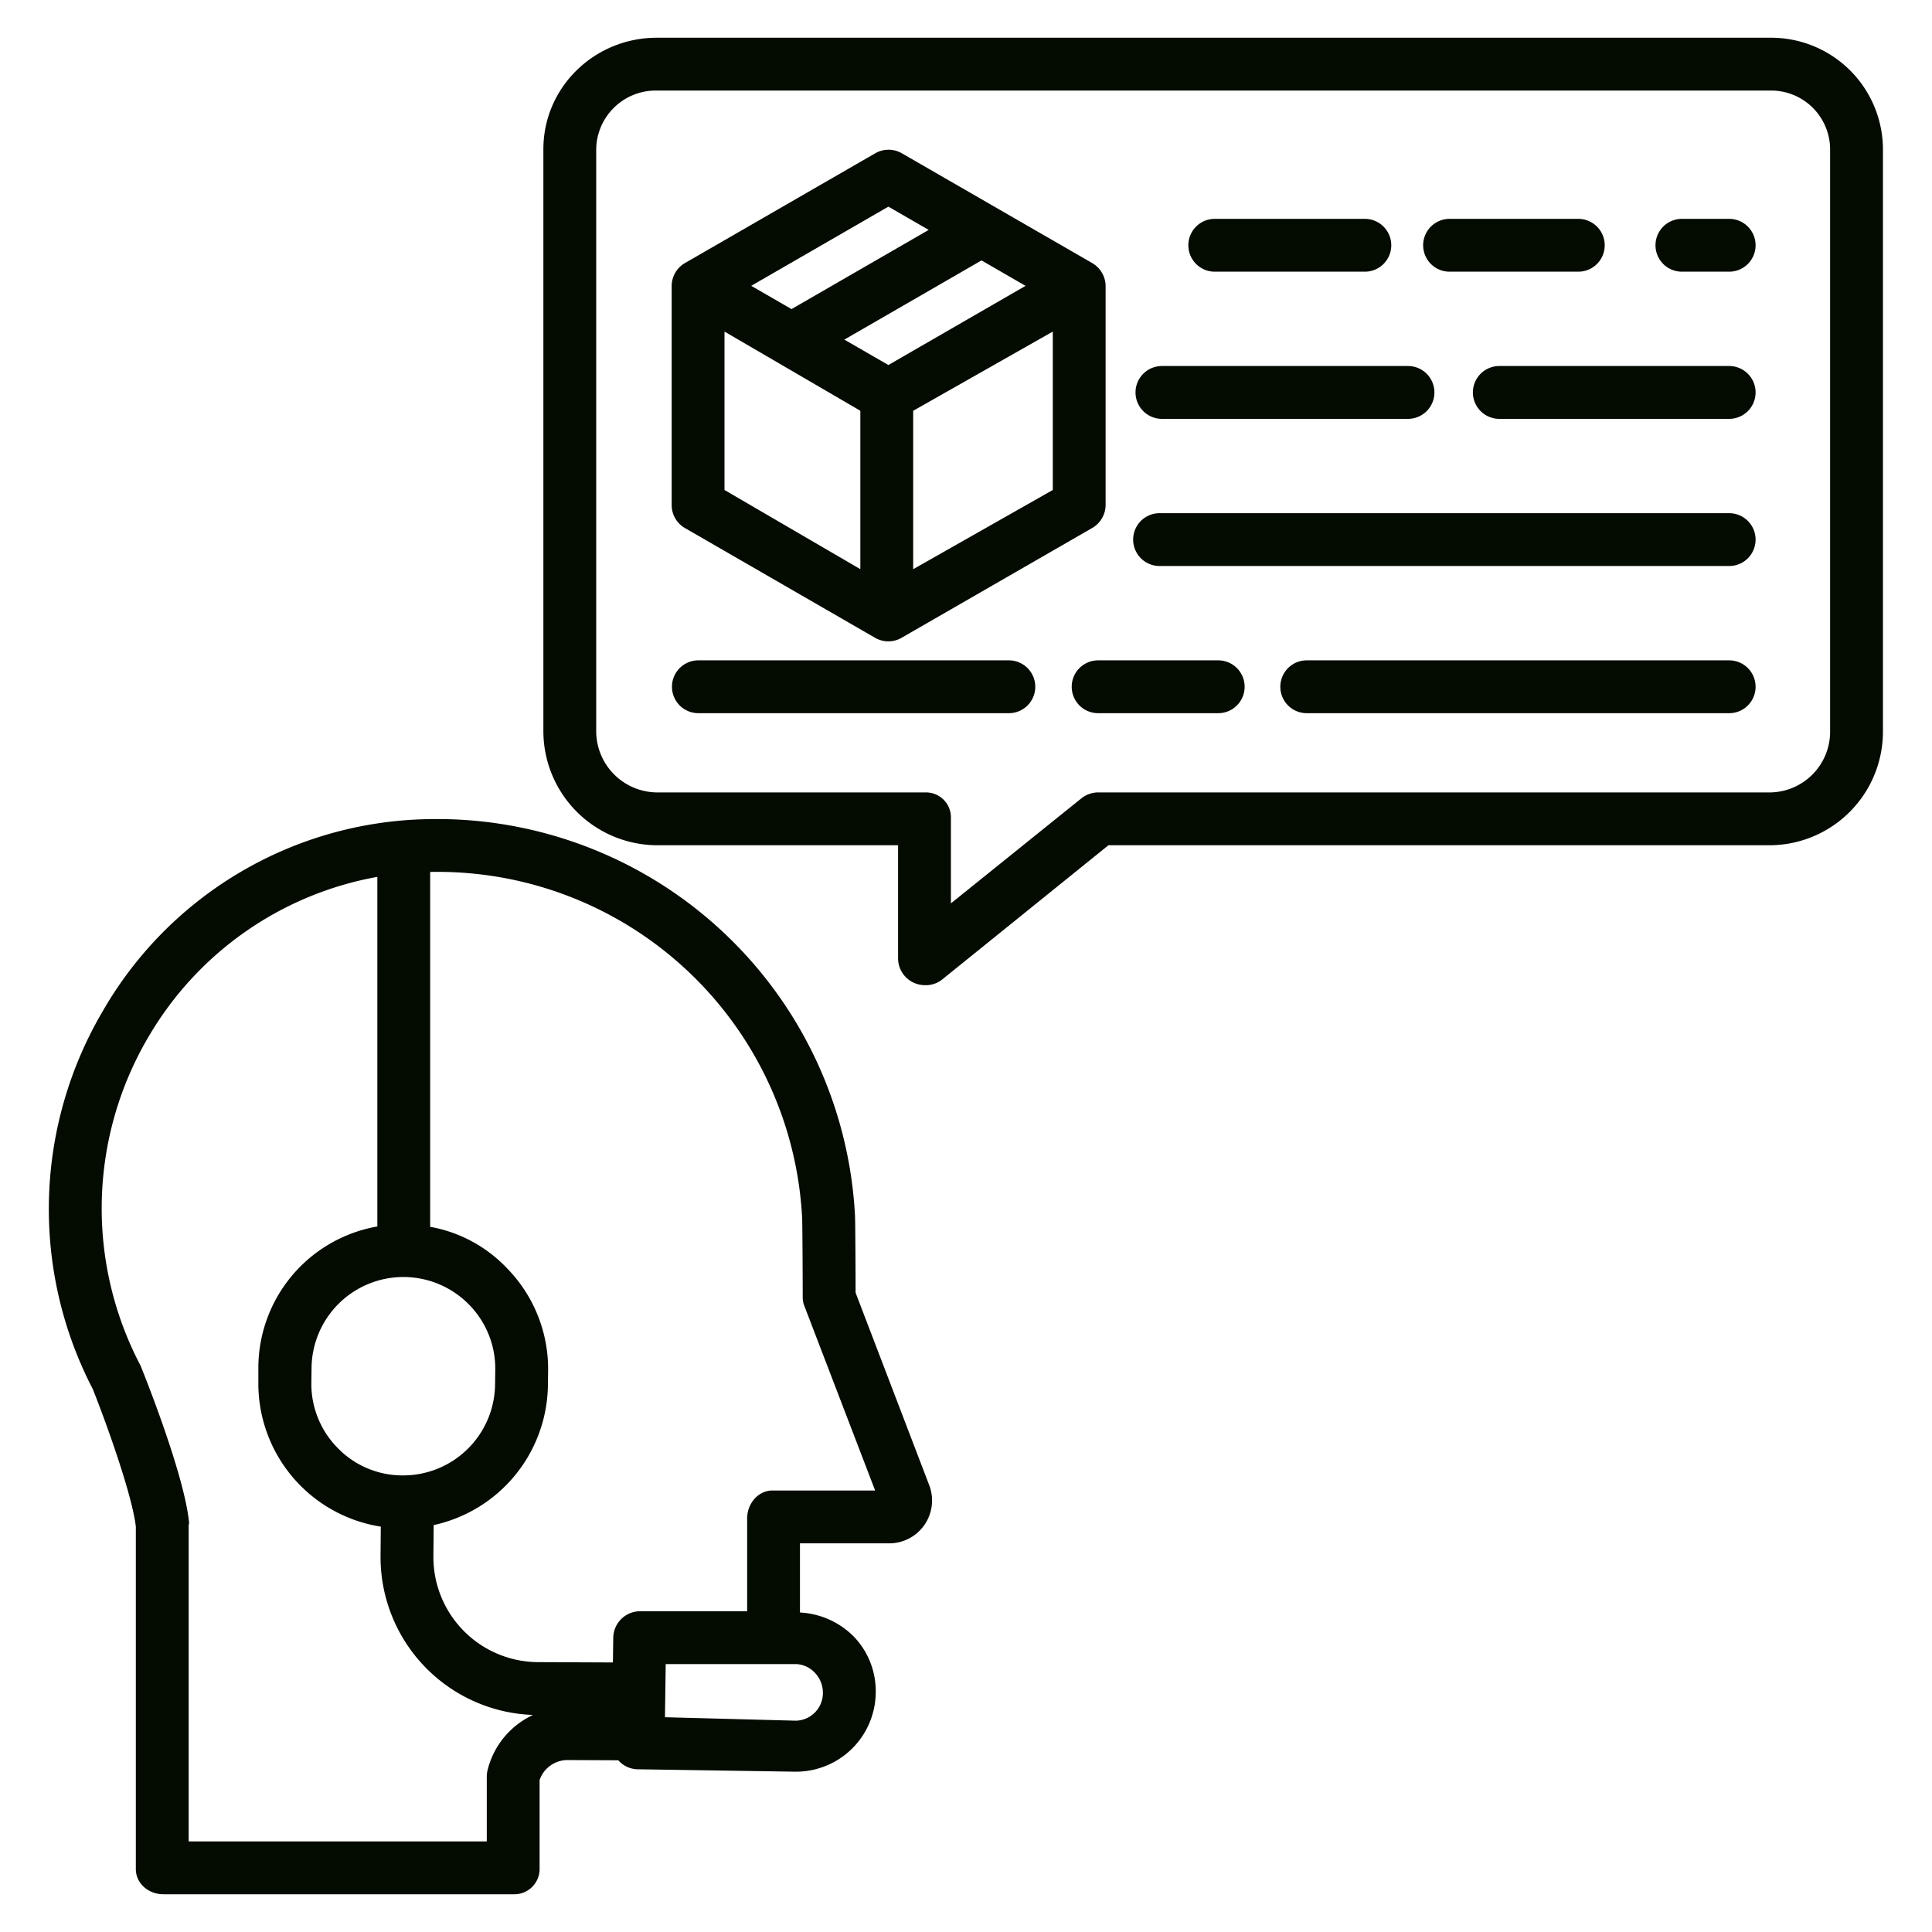 <?xml version="1.0" encoding="iso-8859-1"?>
<!-- Generator: Adobe Illustrator 16.0.0, SVG Export Plug-In . SVG Version: 6.00 Build 0)  -->
<!DOCTYPE svg PUBLIC "-//W3C//DTD SVG 1.1//EN" "http://www.w3.org/Graphics/SVG/1.1/DTD/svg11.dtd">

<svg xmlns="http://www.w3.org/2000/svg"  fill="#040b00" id="Layer_1" data-name="Layer 1" viewBox="0 0 512 512" width="512" height="512">
<title>Call center chat</title><path d="M36,404.585v90.736c0,3.866,3.418,6.679,7.284,6.679h92.755A6.7,6.7,0,0,0,143,495.321v-23.6a7.839,7.839,0,0,1,7.521-5.286c4.124.017,8.855.038,13.336.06a6.983,6.983,0,0,0,5.149,2.382l41.718.639h.242a21.152,21.152,0,0,0,21.11-20.813,20.843,20.843,0,0,0-5.857-15.038A21.655,21.655,0,0,0,212,427.331V409h23.375a11.351,11.351,0,0,0,10.856-15.464l-19.489-50.952c-.015-5.713-.061-18.917-.169-20.666A110.939,110.939,0,0,0,115.787,217.054c-.417,0-.838,0-1.255.007q-1.435.015-2.857.067a101.516,101.516,0,0,0-84.447,50.839A103.458,103.458,0,0,0,24.57,368.081C27.611,375.633,35,395.856,36,404.585Zm180.06,38.83a7.7,7.7,0,0,1,2.018,5.333A7.332,7.332,0,0,1,210.992,456h-.079l-34.693-.918.2-14.082h34.626A7.266,7.266,0,0,1,216.06,443.415ZM114,231.072s.423-.01.586-.012c.37,0,.787-.006,1.155-.006a96.731,96.731,0,0,1,96.83,91.66c.068,1.277.14,11.869.162,21.186a5.973,5.973,0,0,0,.466,2.28L231.92,395H204.729c-3.867,0-6.729,3.535-6.729,7.4V427H169.521a7.128,7.128,0,0,0-7,7.045l-.094,6.524-19.942-.086a27.859,27.859,0,0,1-27.631-28.123l.077-8.2A38.442,38.442,0,0,0,145.2,367.2l.053-3.914a38.172,38.172,0,0,0-11.019-27.319A36.96,36.96,0,0,0,114,325.123Zm10.316,114.68A24.176,24.176,0,0,1,131.25,363.1L131.2,367a24.381,24.381,0,0,1-24.341,24h-.228a23.921,23.921,0,0,1-17.184-7.312,24.165,24.165,0,0,1-6.933-17.338l.052-3.912a24.344,24.344,0,0,1,41.753-16.686Zm-85.1-70.746A88.3,88.3,0,0,1,100,232.378v92.648a38.1,38.1,0,0,0-31.534,37.227l0,3.915a38.4,38.4,0,0,0,32.451,38.406l-.066,7.665a41.875,41.875,0,0,0,40.412,42.243,21.883,21.883,0,0,0-12.029,14.531,7.042,7.042,0,0,0-.231,1.708V488H50V404.236c0-.217.132-.433.112-.649-1.144-12.279-11.439-38.155-12.618-41.065-.085-.209-.144-.414-.247-.614A89.521,89.521,0,0,1,39.212,275.006Z"/><path d="M384.151,72h34.115a7,7,0,0,0,0-14H384.151a7,7,0,0,0,0,14Z"/><path d="M321.925,72H361.7a7,7,0,0,0,0-14H321.925a7,7,0,0,0,0,14Z"/><path d="M458.249,58H445.724a7,7,0,0,0,0,14h12.525a7,7,0,0,0,0-14Z"/><path d="M307.925,111h65.209a7,7,0,0,0,0-14H307.925a7,7,0,0,0,0,14Z"/><path d="M458.249,97H397.332a7,7,0,0,0,0,14h60.917a7,7,0,0,0,0-14Z"/><path d="M458.249,136H307.3a7,7,0,0,0,0,14H458.249a7,7,0,0,0,0-14Z"/><path d="M469.118,10H174.057C157.58,10,144,23.084,144,39.561V193.882A30.268,30.268,0,0,0,174.057,224H238v30.085a7.109,7.109,0,0,0,4.1,6.319,7.243,7.243,0,0,0,3.069.681,6.956,6.956,0,0,0,4.438-1.445L293.743,224H469.118A30.119,30.119,0,0,0,499,193.882V39.561A29.643,29.643,0,0,0,469.118,10ZM485,193.882A16.1,16.1,0,0,1,469.118,210H291.262a7.213,7.213,0,0,0-4.525,1.445L252,239.4V216.764A6.606,6.606,0,0,0,245.233,210H174.057A16.254,16.254,0,0,1,158,193.882V39.561A15.78,15.78,0,0,1,174.057,24H469.118A15.629,15.629,0,0,1,485,39.561Z"/><path d="M322.842,175H291.017a7,7,0,0,0,0,14h31.825a7,7,0,0,0,0-14Z"/><path d="M267.358,175H185.079a7,7,0,0,0,0,14h82.279a7,7,0,0,0,0-14Z"/><path d="M458.249,175H346.3a7,7,0,1,0,0,14H458.249a7,7,0,0,0,0-14Z"/><path d="M181.54,139.954l50.371,29.071a7.027,7.027,0,0,0,7.015,0l50.463-29.071A7.1,7.1,0,0,0,293,133.892V75.75a7.1,7.1,0,0,0-3.608-6.062L238.985,40.617a7.048,7.048,0,0,0-7.027,0l-50.4,29.071A7.049,7.049,0,0,0,178,75.75v58.142A7.036,7.036,0,0,0,181.54,139.954Zm97.46-10.1-37,20.988v-41.98L279,87.87Zm-7.22-54.1L235.431,96.734,223.761,90,260.11,69.011ZM235.431,54.762l10.679,6.166L209.761,81.914l-10.679-6.166ZM192,87.87l36,20.989v41.979l-36-20.987Z"/></svg>

